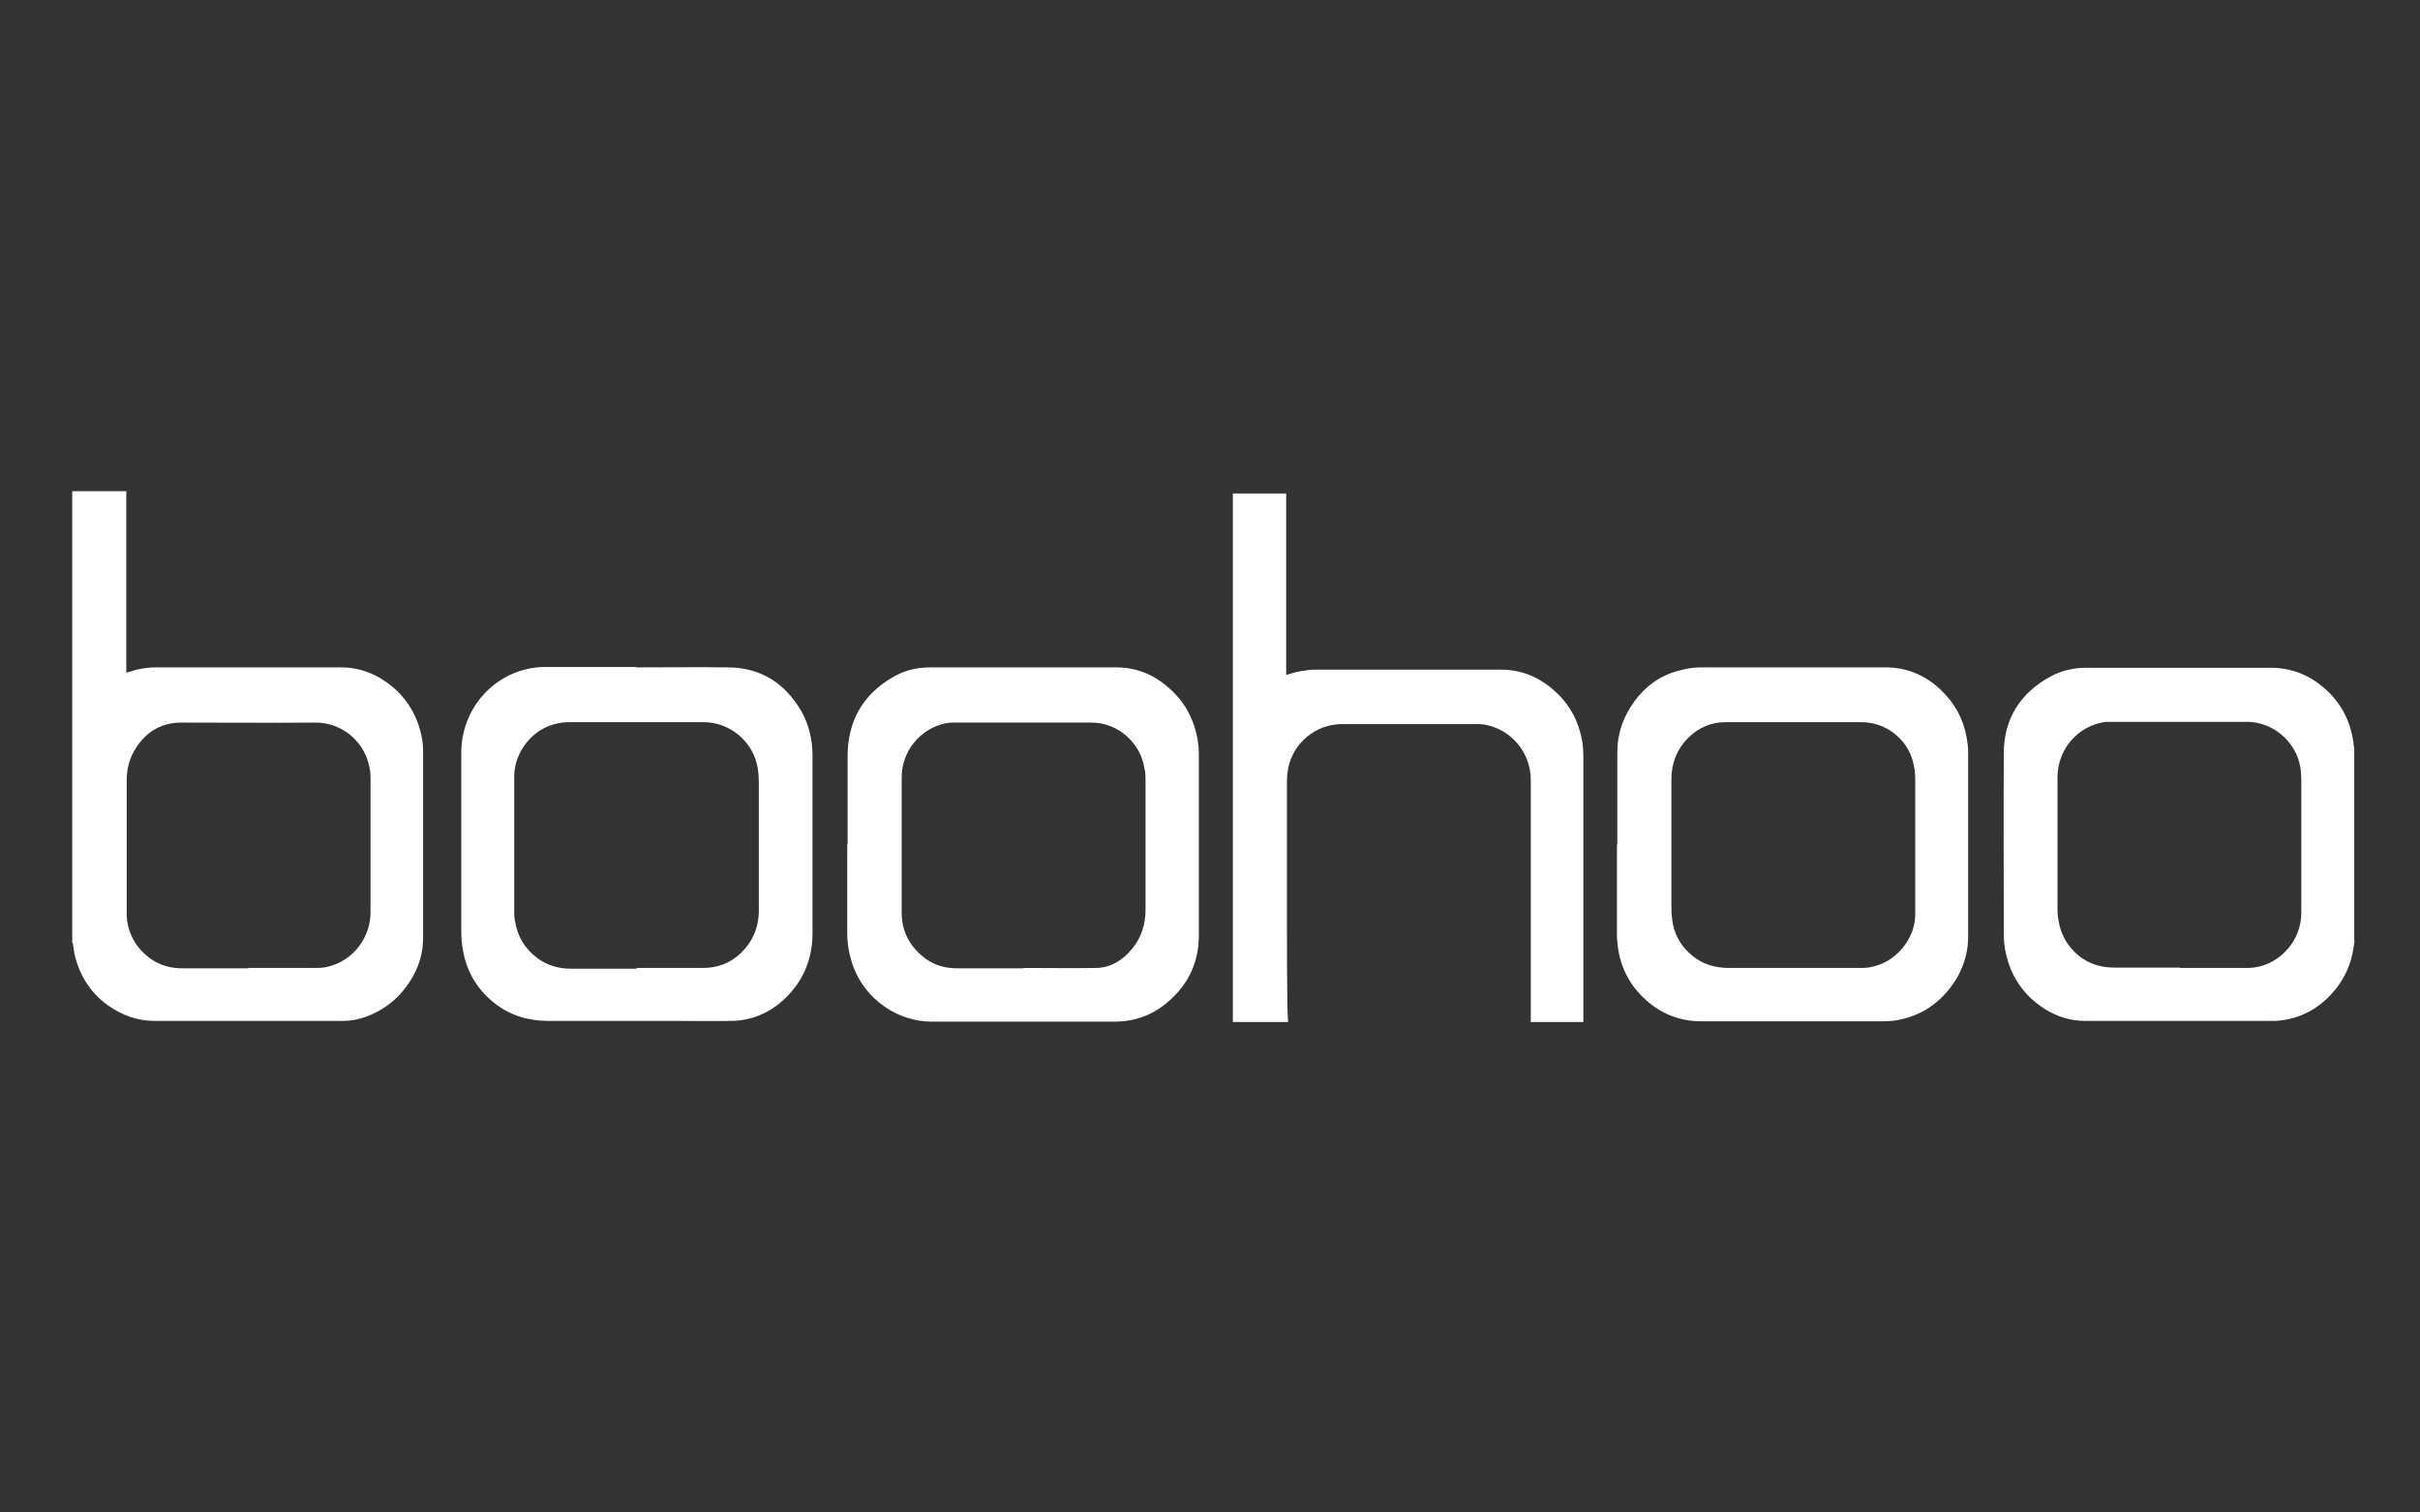 <svg width="64" height="40" viewBox="0 0 64 40" fill="none" xmlns="http://www.w3.org/2000/svg">
<rect x="0" y="0" width="64" height="40" fill="#333333" stroke="none"/>
<g clip-path="url(#clip0_38_4553)">
<g clip-path="url(#clip1_38_4553)">
<path d="M3.34 12.981C3.34 12.981 3.34 13.061 3.34 13.101C3.34 14.621 3.34 16.151 3.34 17.67C3.34 17.71 3.34 17.75 3.34 17.79C3.46 17.76 3.56 17.72 3.67 17.7C3.81 17.67 3.96 17.65 4.1 17.65C5.74 17.65 7.379 17.65 9.019 17.65C9.539 17.65 9.999 17.84 10.399 18.18C10.829 18.55 11.079 19.03 11.169 19.58C11.179 19.66 11.189 19.75 11.189 19.84C11.189 21.5 11.189 23.159 11.189 24.809C11.189 25.349 10.979 25.829 10.629 26.239C10.379 26.529 10.069 26.739 9.709 26.879C9.499 26.959 9.289 26.999 9.069 26.999C7.409 26.999 5.74 26.999 4.08 26.999C3.63 26.999 3.23 26.849 2.87 26.599C2.43 26.289 2.14 25.859 2 25.349C1.96 25.219 1.95 25.089 1.93 24.959C1.93 24.949 1.92 24.939 1.91 24.929C1.91 20.95 1.91 16.97 1.91 12.991C2.38 12.991 2.85 12.991 3.32 12.991L3.34 12.981ZM6.569 25.599C7.149 25.599 7.729 25.599 8.309 25.599C8.429 25.599 8.549 25.599 8.659 25.569C9.349 25.409 9.799 24.789 9.799 24.129C9.799 22.949 9.799 21.76 9.799 20.58C9.799 20.47 9.789 20.35 9.759 20.24C9.609 19.58 9.019 19.1 8.329 19.11C7.149 19.12 5.97 19.11 4.79 19.11C4.22 19.11 3.8 19.4 3.53 19.89C3.4 20.13 3.35 20.39 3.35 20.66C3.35 21.75 3.35 22.829 3.35 23.919C3.35 24.029 3.35 24.139 3.35 24.239C3.39 24.699 3.59 25.059 3.96 25.339C4.22 25.529 4.51 25.609 4.83 25.609C5.41 25.609 5.99 25.609 6.569 25.609V25.599Z" fill="white"/>
<path d="M62.271 24.869C62.261 24.939 62.251 24.999 62.241 25.069C62.181 25.479 62.021 25.849 61.761 26.169C61.431 26.579 61.011 26.849 60.502 26.959C60.382 26.979 60.272 26.999 60.152 26.999C58.482 26.999 56.812 26.999 55.142 26.999C54.653 26.999 54.212 26.819 53.833 26.509C53.383 26.139 53.123 25.659 53.023 25.089C53.003 24.969 52.993 24.849 52.993 24.739C52.993 23.129 52.983 21.52 52.993 19.92C52.993 19.01 53.433 18.32 54.233 17.89C54.523 17.73 54.852 17.66 55.182 17.66C56.802 17.66 58.432 17.66 60.052 17.66C60.562 17.66 61.022 17.83 61.411 18.15C61.891 18.54 62.161 19.05 62.241 19.65C62.241 19.7 62.251 19.74 62.261 19.79V24.879L62.271 24.869ZM57.642 25.599C58.212 25.599 58.792 25.599 59.362 25.599C59.442 25.599 59.522 25.599 59.602 25.589C60.312 25.499 60.861 24.859 60.861 24.149C60.861 22.969 60.861 21.799 60.861 20.62C60.861 20.5 60.852 20.39 60.831 20.27C60.712 19.61 60.112 19.09 59.422 19.09C58.232 19.09 57.052 19.09 55.862 19.09C55.802 19.09 55.742 19.09 55.692 19.09C54.942 19.19 54.422 19.82 54.413 20.54C54.413 21.68 54.413 22.819 54.413 23.969C54.413 24.079 54.413 24.189 54.432 24.289C54.483 24.699 54.672 25.029 54.992 25.289C55.262 25.499 55.572 25.589 55.912 25.589C56.492 25.589 57.072 25.589 57.662 25.589L57.642 25.599Z" fill="white"/>
<path d="M40.484 27.019C40.484 27.019 40.484 26.959 40.484 26.929C40.484 26.139 40.484 25.349 40.484 24.559C40.484 23.249 40.484 21.939 40.484 20.63C40.484 19.9 39.964 19.28 39.244 19.16C39.174 19.15 39.094 19.15 39.025 19.15C37.845 19.15 36.665 19.15 35.485 19.15C34.795 19.15 34.195 19.65 34.065 20.33C34.045 20.44 34.035 20.55 34.035 20.66C34.035 21.459 34.035 22.259 34.035 23.059C34.035 23.529 34.035 23.999 34.035 24.469C34.035 25.139 34.035 25.799 34.045 26.469C34.045 26.659 34.055 26.849 34.065 27.029H32.605C32.605 27.029 32.605 26.959 32.605 26.929C32.605 26.209 32.605 25.489 32.605 24.779C32.605 22.039 32.605 19.29 32.605 16.55C32.605 15.41 32.605 14.271 32.605 13.131C32.605 13.111 32.605 13.081 32.605 13.051H34.015V17.85C34.145 17.81 34.275 17.77 34.405 17.75C34.525 17.73 34.655 17.71 34.775 17.71C36.415 17.71 38.055 17.71 39.694 17.71C40.254 17.71 40.734 17.92 41.144 18.3C41.524 18.65 41.754 19.09 41.844 19.6C41.864 19.73 41.874 19.87 41.874 20C41.874 22.299 41.874 24.609 41.874 26.909C41.874 26.949 41.874 26.989 41.874 27.029H40.464L40.484 27.019Z" fill="white"/>
<path d="M16.838 17.65C17.648 17.65 18.458 17.64 19.268 17.65C20.128 17.66 20.758 18.07 21.188 18.8C21.398 19.17 21.488 19.57 21.488 20C21.488 21.559 21.488 23.119 21.488 24.679C21.488 25.359 21.248 25.939 20.758 26.409C20.378 26.769 19.918 26.979 19.388 26.999C18.848 27.009 18.308 26.999 17.768 26.999C16.678 26.999 15.589 26.999 14.499 26.999C13.979 26.999 13.499 26.859 13.089 26.539C12.639 26.189 12.349 25.719 12.249 25.159C12.209 24.969 12.199 24.769 12.199 24.579C12.199 23.019 12.199 21.47 12.199 19.91C12.199 18.85 12.909 17.93 13.949 17.69C14.089 17.66 14.249 17.64 14.389 17.64C15.209 17.64 16.019 17.64 16.838 17.64V17.65ZM16.838 25.599C17.418 25.599 18.008 25.599 18.588 25.599C18.968 25.599 19.298 25.479 19.578 25.219C19.908 24.909 20.068 24.519 20.068 24.079C20.068 22.949 20.068 21.809 20.068 20.68C20.068 20.56 20.058 20.43 20.038 20.31C19.928 19.63 19.318 19.1 18.618 19.1C17.428 19.1 16.239 19.1 15.049 19.1C14.939 19.1 14.819 19.11 14.709 19.14C14.079 19.28 13.599 19.89 13.599 20.54C13.599 21.72 13.599 22.909 13.599 24.089C13.599 24.179 13.599 24.259 13.619 24.349C13.679 24.749 13.869 25.079 14.199 25.329C14.459 25.529 14.769 25.619 15.099 25.619C15.679 25.619 16.249 25.619 16.828 25.619L16.838 25.599Z" fill="white"/>
<path d="M22.416 22.32C22.416 21.54 22.416 20.75 22.416 19.97C22.426 19.08 22.806 18.39 23.576 17.93C23.886 17.74 24.226 17.65 24.596 17.65C26.236 17.65 27.885 17.65 29.525 17.65C30.035 17.65 30.495 17.83 30.885 18.17C31.325 18.54 31.575 19.01 31.675 19.57C31.695 19.69 31.705 19.81 31.705 19.93C31.705 21.53 31.705 23.13 31.705 24.739C31.705 25.399 31.465 25.959 30.985 26.409C30.565 26.809 30.065 27.019 29.475 27.019C27.865 27.019 26.256 27.019 24.646 27.019C23.736 27.019 22.906 26.439 22.576 25.589C22.466 25.289 22.406 24.989 22.406 24.679C22.406 23.899 22.406 23.119 22.406 22.34L22.416 22.32ZM27.066 25.599C27.705 25.599 28.345 25.609 28.975 25.599C29.365 25.599 29.685 25.399 29.935 25.099C30.185 24.799 30.295 24.449 30.295 24.059C30.295 22.92 30.295 21.78 30.295 20.64C30.295 20.53 30.295 20.42 30.265 20.32C30.165 19.64 29.555 19.11 28.875 19.11C27.665 19.11 26.466 19.11 25.256 19.11C25.166 19.11 25.076 19.11 24.996 19.13C24.326 19.28 23.846 19.87 23.846 20.56C23.846 21.75 23.846 22.95 23.846 24.139C23.846 24.649 24.076 25.059 24.486 25.359C24.736 25.539 25.016 25.609 25.326 25.609C25.906 25.609 26.486 25.609 27.066 25.609V25.599Z" fill="white"/>
<path d="M42.772 22.33C42.772 21.52 42.772 20.71 42.772 19.89C42.772 19.39 42.932 18.95 43.222 18.55C43.512 18.15 43.901 17.87 44.382 17.74C44.571 17.69 44.761 17.65 44.961 17.65C46.601 17.65 48.231 17.65 49.871 17.65C50.42 17.65 50.9 17.85 51.3 18.22C51.68 18.57 51.92 19 52.01 19.5C52.03 19.62 52.05 19.75 52.05 19.88C52.05 21.51 52.05 23.14 52.05 24.769C52.05 25.359 51.82 25.879 51.41 26.319C51.07 26.679 50.66 26.889 50.181 26.979C50.071 26.999 49.951 27.009 49.831 27.009C48.211 27.009 46.601 27.009 44.981 27.009C44.431 27.009 43.952 26.819 43.542 26.459C43.102 26.069 42.852 25.589 42.782 25.009C42.782 24.939 42.762 24.859 42.762 24.789C42.762 23.969 42.762 23.149 42.762 22.34L42.772 22.33ZM47.421 25.599C48.001 25.599 48.571 25.599 49.151 25.599C49.241 25.599 49.321 25.599 49.411 25.589C49.771 25.529 50.061 25.369 50.3 25.089C50.52 24.829 50.651 24.519 50.651 24.179C50.651 22.99 50.651 21.8 50.651 20.6C50.651 20.45 50.63 20.29 50.59 20.14C50.431 19.53 49.861 19.1 49.241 19.1C48.031 19.1 46.831 19.1 45.621 19.1C45.251 19.1 44.931 19.24 44.661 19.5C44.352 19.8 44.202 20.18 44.202 20.61C44.202 21.69 44.202 22.78 44.202 23.859C44.202 24.009 44.202 24.149 44.221 24.299C44.261 24.699 44.452 25.029 44.761 25.279C45.041 25.509 45.371 25.599 45.731 25.599C46.301 25.599 46.871 25.599 47.441 25.599H47.421Z" fill="white"/>
</g>
</g>
<defs>
<clipPath id="clip0_38_4553">
<rect width="63.7" height="40" fill="white" transform="translate(0.25)"/>
</clipPath>
<clipPath id="clip1_38_4553">
<rect width="63.7" height="40" fill="white" transform="translate(0.25)"/>
</clipPath>
</defs>
</svg>
